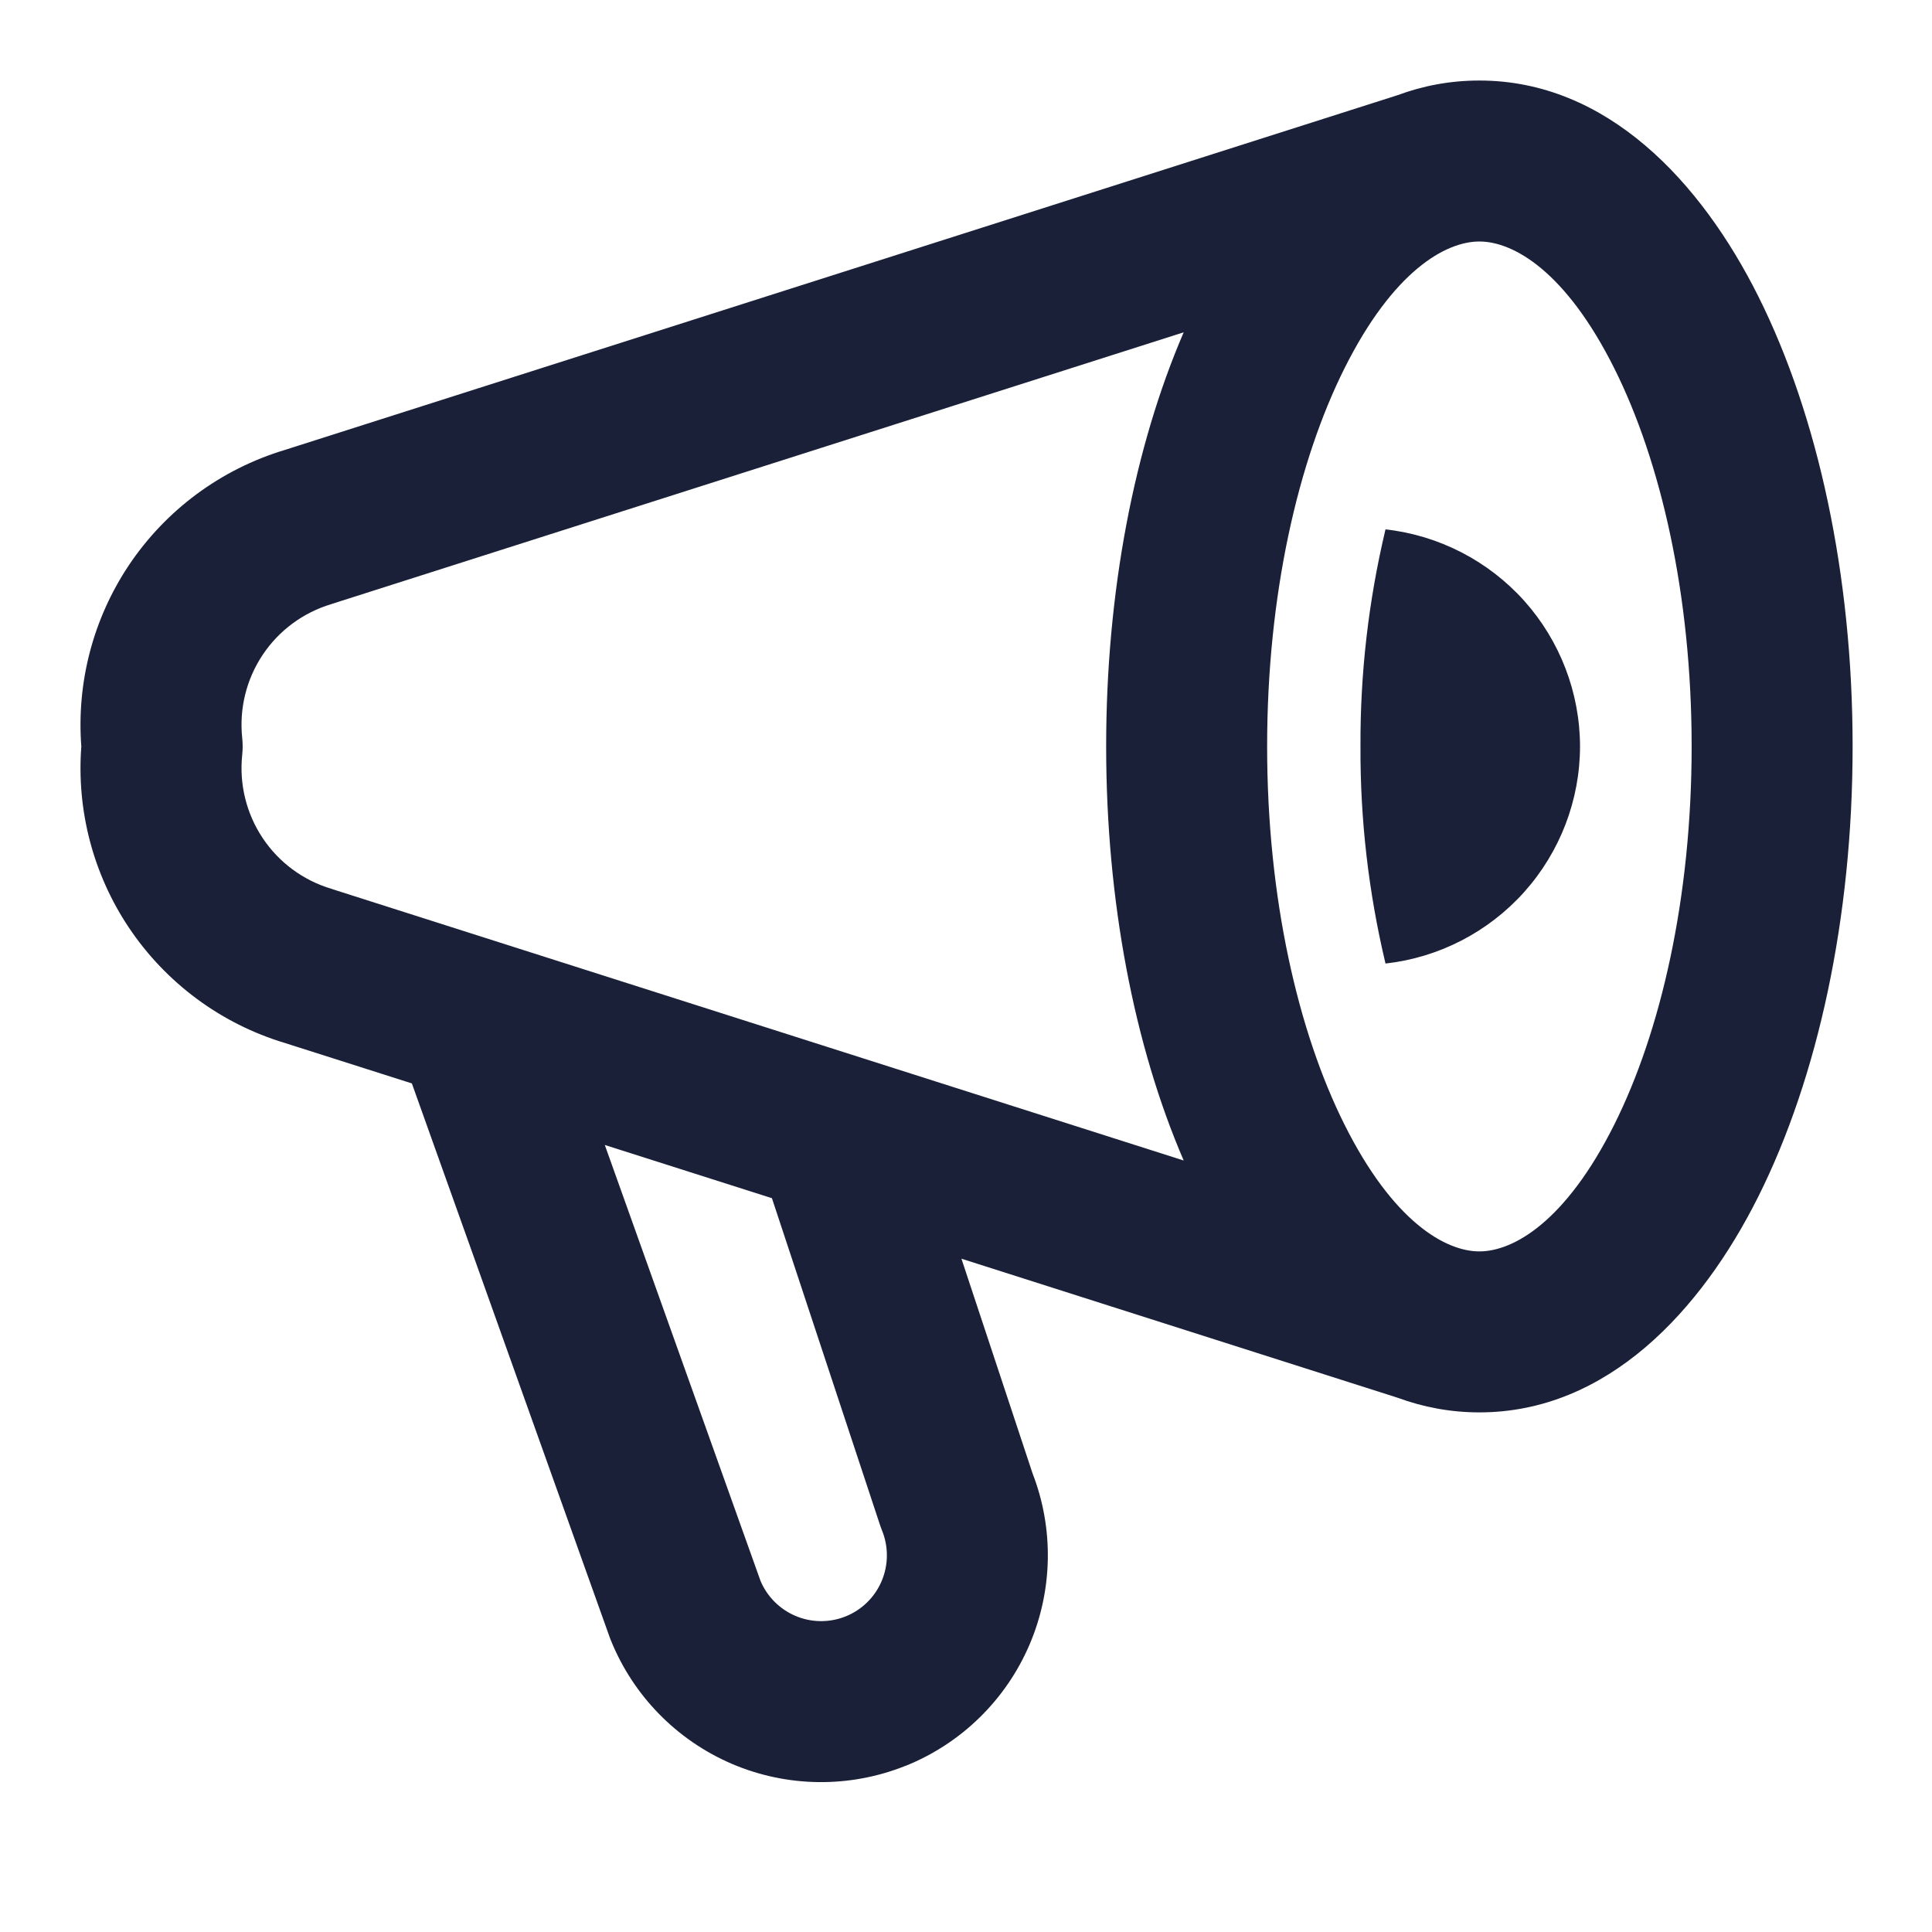 <svg width="22" height="22" viewBox="0 0 22 22" fill="none" xmlns="http://www.w3.org/2000/svg">
<path fill-rule="evenodd" clip-rule="evenodd" d="M15.309 4.196C14.782 5.25 14.429 6.77 14.429 8.5C14.429 10.229 14.782 11.75 15.309 12.804C15.863 13.913 16.46 14.25 16.846 14.25C17.232 14.25 17.829 13.913 18.383 12.804C18.91 11.75 19.263 10.229 19.263 8.5C19.263 6.77 18.91 5.25 18.383 4.196C17.829 3.087 17.232 2.75 16.846 2.75C16.46 2.75 15.863 3.087 15.309 4.196ZM3.791 6.873L13.479 3.784C12.917 5.088 12.596 6.737 12.596 8.5C12.596 10.263 12.917 11.912 13.479 13.215L3.791 10.127L3.774 10.121C3.454 10.026 3.176 9.821 2.991 9.543C2.805 9.264 2.723 8.929 2.758 8.596C2.765 8.532 2.765 8.467 2.758 8.403C2.723 8.07 2.805 7.736 2.991 7.457C3.176 7.179 3.454 6.974 3.774 6.879L3.791 6.873ZM3.242 5.124L15.914 1.084C16.205 0.976 16.515 0.917 16.846 0.917C18.301 0.917 19.371 2.072 20.023 3.376C20.702 4.735 21.096 6.548 21.096 8.5C21.096 10.452 20.702 12.265 20.023 13.624C19.371 14.928 18.301 16.083 16.846 16.083C16.515 16.083 16.205 16.023 15.914 15.916L10.948 14.333L11.758 16.778C12.001 17.405 11.989 18.104 11.725 18.724C11.457 19.353 10.95 19.851 10.315 20.107L10.313 20.107C9.678 20.362 8.968 20.355 8.338 20.087C7.708 19.818 7.211 19.311 6.955 18.676C6.95 18.665 6.946 18.653 6.942 18.642L4.69 12.337L3.242 11.876C2.515 11.657 1.887 11.191 1.465 10.559C1.06 9.952 0.871 9.226 0.926 8.5C0.871 7.773 1.06 7.048 1.465 6.44C1.887 5.808 2.515 5.343 3.242 5.124ZM8.79 13.644L6.887 13.038L8.661 18.004C8.737 18.182 8.879 18.324 9.057 18.4C9.239 18.478 9.446 18.48 9.63 18.406C9.814 18.332 9.961 18.188 10.039 18.005C10.117 17.822 10.119 17.616 10.045 17.431C10.038 17.414 10.031 17.396 10.025 17.378L8.79 13.644ZM17.356 6.841C17.764 7.297 17.991 7.888 17.992 8.5C17.991 9.112 17.764 9.702 17.356 10.158C16.947 10.614 16.385 10.904 15.777 10.972C15.584 10.162 15.488 9.332 15.492 8.5C15.488 7.668 15.584 6.838 15.777 6.028C16.385 6.096 16.947 6.386 17.356 6.841Z" fill="#1A2038"/>
</svg>
